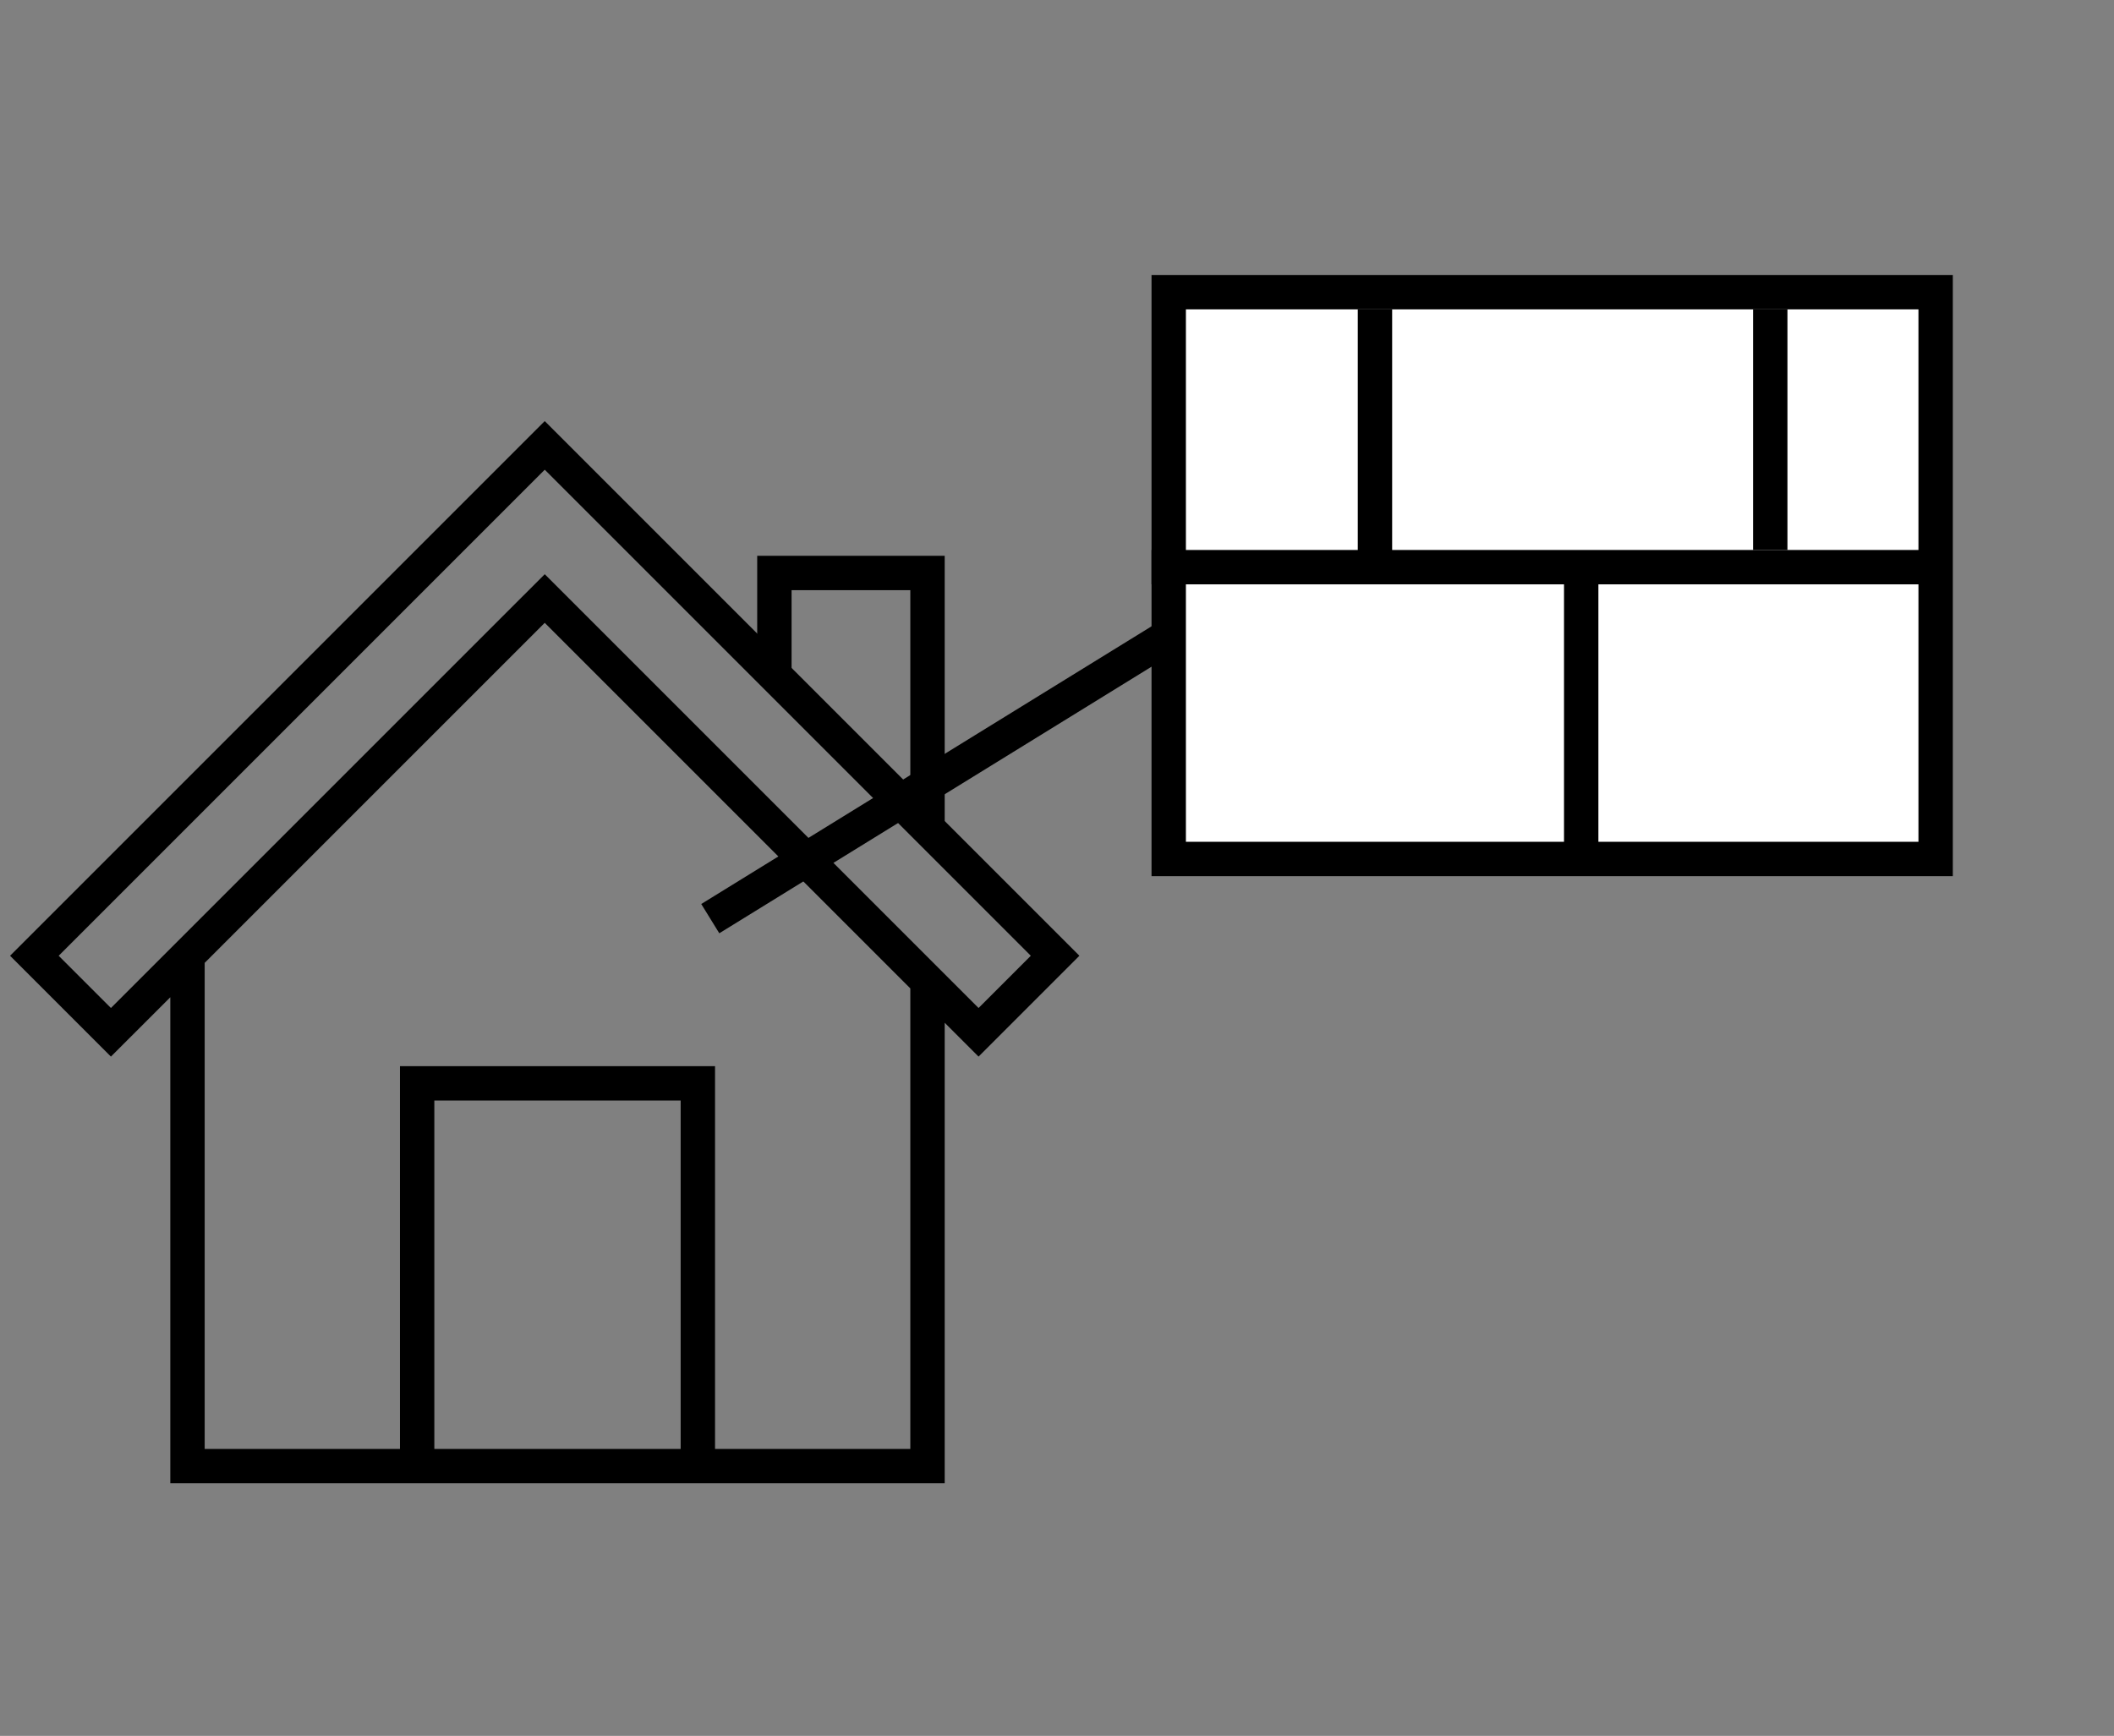 <svg width="123" height="101" viewBox="0 0 123 101" fill="none" xmlns="http://www.w3.org/2000/svg">
<rect x="0" y="0" width="123" height="101" fill="#808080" stroke="none"/>
<path d="M68 37L41.326 53.45" stroke="black" stroke-width="2"/>
<path d="M10.909 55.61V85.305H53.966V57.095M53.966 57.095L56.936 60.064L61.39 55.61L31.695 25.915L2 55.61L6.454 60.064L31.695 34.824L53.966 57.095Z" stroke="black" stroke-width="2"/>
<path d="M45.057 39.278V33.339H53.966V48.186" stroke="black" stroke-width="2"/>
<path d="M24.271 85.305V63.034H40.603V85.305" stroke="black" stroke-width="2"/>
<rect x="68" y="17" width="44.622" height="32.979" fill="white" stroke="black" stroke-width="2"/>
<path d="M67 33H111.732" stroke="black" stroke-width="2"/>
<path d="M80 18V32.5" stroke="black" stroke-width="2"/>
<path d="M103 18V32" stroke="black" stroke-width="2"/>
<path d="M92 33V50" stroke="black" stroke-width="2"/>
</svg>
